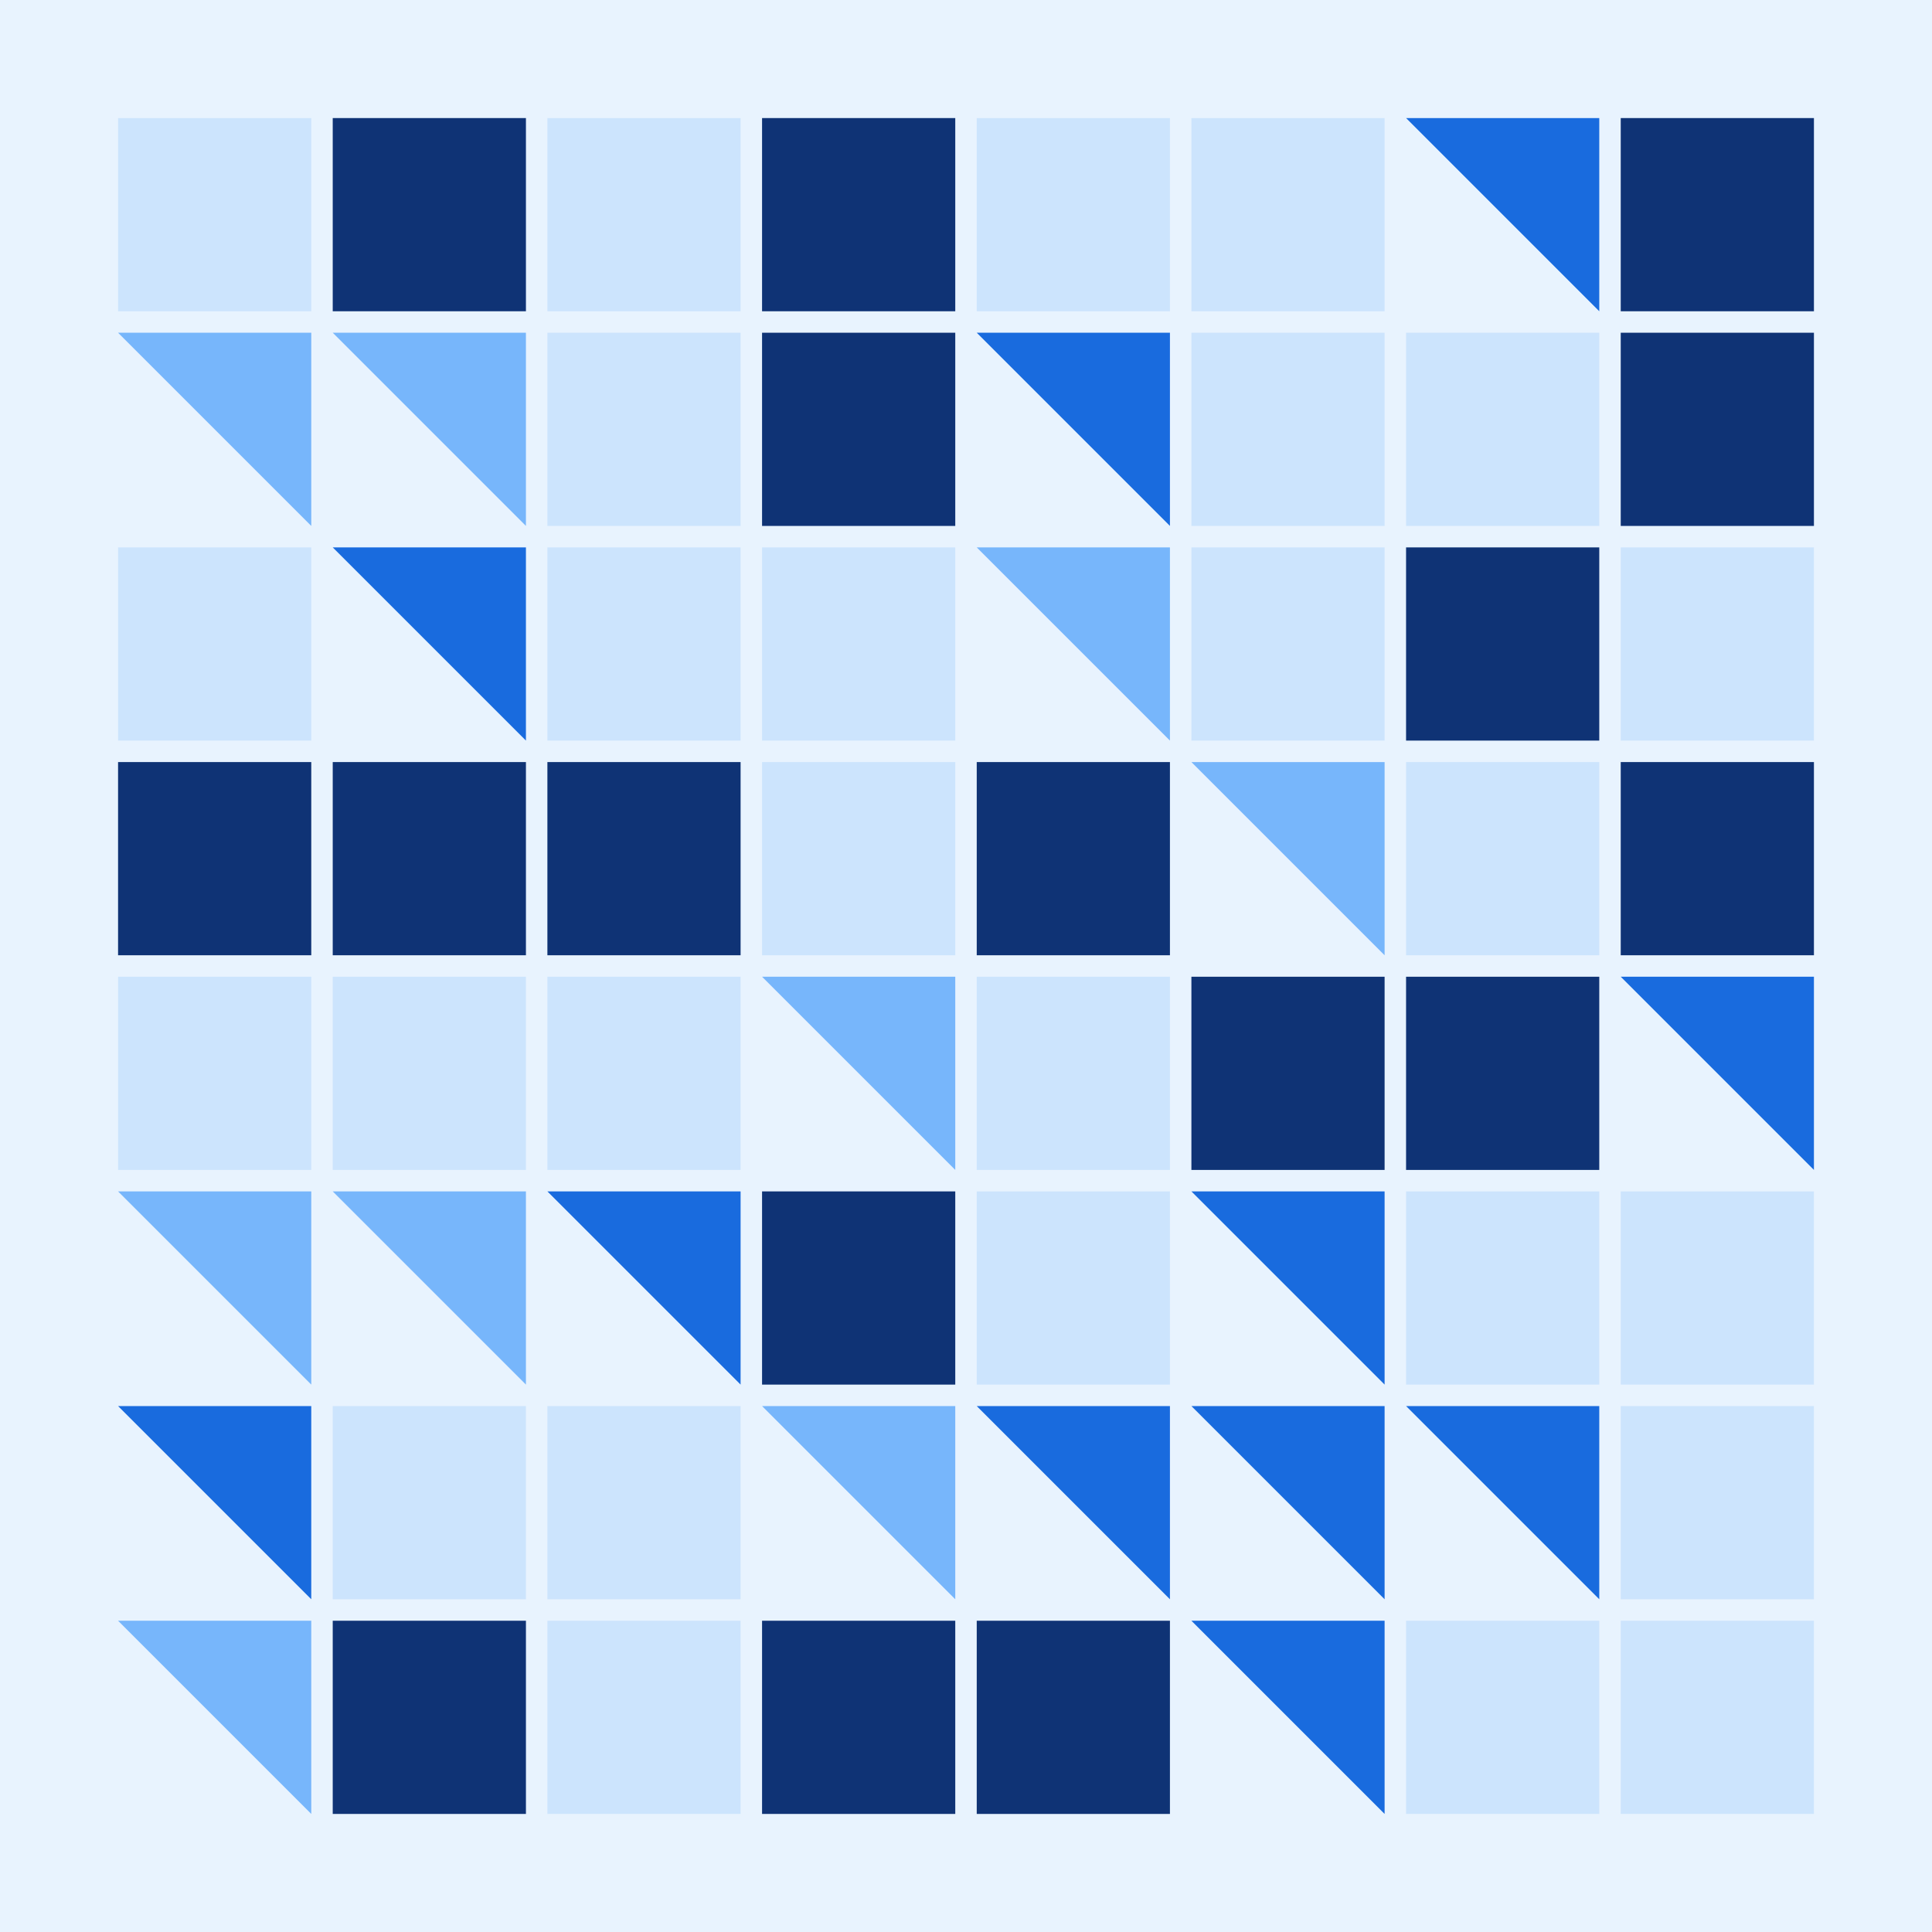<svg width="360" height="360" xmlns="http://www.w3.org/2000/svg"><defs><animate id="aa" begin="0s"/><rect id="l0" width="36" height="36" fill="#0f3375"></rect><rect id="d0" width="36" height="36" fill="#cce4fd"></rect></defs><rect width="100%" height="100%" fill="#e8f3fe" /><use href="#d0" x="22" y="22" /><g transform="translate(22,62)"><use href="#p0" /><polygon points="36,0 36,36 0,0" fill="#77b6fb"><animate attributeType="XML" attributeName="fill" values="#77b6fb;#cce4fd;#77b6fb;#77b6fb" dur="2.0s" repeatCount="indefinite"/></polygon></g><use href="#d0" x="22" y="102" /><use href="#l0" x="22" y="142" /><use href="#d0" x="22" y="182" /><g transform="translate(22,222)"><use href="#p0" /><polygon points="36,0 36,36 0,0" fill="#77b6fb"><animate attributeType="XML" attributeName="fill" values="#77b6fb;#cce4fd;#77b6fb;#77b6fb" dur="2.0s" repeatCount="indefinite"/></polygon></g><g transform="translate(22,262)"><use href="#b0" /><polygon points="36,0 36,36 0,0" fill="#196bde"><animate attributeType="XML" attributeName="fill" values="#196bde;#0f3375;#196bde;#196bde" dur="2.0s" repeatCount="indefinite"/></polygon></g><g transform="translate(22,302)"><use href="#p0" /><polygon points="36,0 36,36 0,0" fill="#77b6fb"><animate attributeType="XML" attributeName="fill" values="#77b6fb;#cce4fd;#77b6fb;#77b6fb" dur="2.0s" repeatCount="indefinite"/></polygon></g><use href="#l0" x="62" y="22" /><g transform="translate(62,62)"><use href="#p0" /><polygon points="36,0 36,36 0,0" fill="#77b6fb"><animate attributeType="XML" attributeName="fill" values="#77b6fb;#cce4fd;#77b6fb;#77b6fb" dur="2.1s" repeatCount="indefinite"/></polygon></g><g transform="translate(62,102)"><use href="#b0" /><polygon points="36,0 36,36 0,0" fill="#196bde"><animate attributeType="XML" attributeName="fill" values="#196bde;#0f3375;#196bde;#196bde" dur="2.2s" repeatCount="indefinite"/></polygon></g><use href="#l0" x="62" y="142" /><use href="#d0" x="62" y="182" /><g transform="translate(62,222)"><use href="#p0" /><polygon points="36,0 36,36 0,0" fill="#77b6fb"><animate attributeType="XML" attributeName="fill" values="#77b6fb;#cce4fd;#77b6fb;#77b6fb" dur="2.5s" repeatCount="indefinite"/></polygon></g><use href="#d0" x="62" y="262" /><use href="#l0" x="62" y="302" /><use href="#d0" x="102" y="22" /><use href="#d0" x="102" y="62" /><use href="#d0" x="102" y="102" /><use href="#l0" x="102" y="142" /><use href="#d0" x="102" y="182" /><g transform="translate(102,222)"><use href="#b0" /><polygon points="36,0 36,36 0,0" fill="#196bde"><animate attributeType="XML" attributeName="fill" values="#196bde;#0f3375;#196bde;#196bde" dur="2.0s" repeatCount="indefinite"/></polygon></g><use href="#d0" x="102" y="262" /><use href="#d0" x="102" y="302" /><use href="#l0" x="142" y="22" /><use href="#l0" x="142" y="62" /><use href="#d0" x="142" y="102" /><use href="#d0" x="142" y="142" /><g transform="translate(142,182)"><use href="#p0" /><polygon points="36,0 36,36 0,0" fill="#77b6fb"><animate attributeType="XML" attributeName="fill" values="#77b6fb;#cce4fd;#77b6fb;#77b6fb" dur="2.2s" repeatCount="indefinite"/></polygon></g><use href="#l0" x="142" y="222" /><g transform="translate(142,262)"><use href="#p0" /><polygon points="36,0 36,36 0,0" fill="#77b6fb"><animate attributeType="XML" attributeName="fill" values="#77b6fb;#cce4fd;#77b6fb;#77b6fb" dur="2.8s" repeatCount="indefinite"/></polygon></g><use href="#l0" x="142" y="302" /><use href="#d0" x="182" y="22" /><g transform="translate(182,62)"><use href="#b0" /><polygon points="36,0 36,36 0,0" fill="#196bde"><animate attributeType="XML" attributeName="fill" values="#196bde;#0f3375;#196bde;#196bde" dur="2.4s" repeatCount="indefinite"/></polygon></g><g transform="translate(182,102)"><use href="#p0" /><polygon points="36,0 36,36 0,0" fill="#77b6fb"><animate attributeType="XML" attributeName="fill" values="#77b6fb;#cce4fd;#77b6fb;#77b6fb" dur="2.8s" repeatCount="indefinite"/></polygon></g><use href="#l0" x="182" y="142" /><use href="#d0" x="182" y="182" /><use href="#d0" x="182" y="222" /><g transform="translate(182,262)"><use href="#b0" /><polygon points="36,0 36,36 0,0" fill="#196bde"><animate attributeType="XML" attributeName="fill" values="#196bde;#0f3375;#196bde;#196bde" dur="2.4s" repeatCount="indefinite"/></polygon></g><use href="#l0" x="182" y="302" /><use href="#d0" x="222" y="22" /><use href="#d0" x="222" y="62" /><use href="#d0" x="222" y="102" /><g transform="translate(222,142)"><use href="#p0" /><polygon points="36,0 36,36 0,0" fill="#77b6fb"><animate attributeType="XML" attributeName="fill" values="#77b6fb;#cce4fd;#77b6fb;#77b6fb" dur="2.5s" repeatCount="indefinite"/></polygon></g><use href="#l0" x="222" y="182" /><g transform="translate(222,222)"><use href="#b0" /><polygon points="36,0 36,36 0,0" fill="#196bde"><animate attributeType="XML" attributeName="fill" values="#196bde;#0f3375;#196bde;#196bde" dur="2.5s" repeatCount="indefinite"/></polygon></g><g transform="translate(222,262)"><use href="#b0" /><polygon points="36,0 36,36 0,0" fill="#196bde"><animate attributeType="XML" attributeName="fill" values="#196bde;#0f3375;#196bde;#196bde" dur="2.0s" repeatCount="indefinite"/></polygon></g><g transform="translate(222,302)"><use href="#b0" /><polygon points="36,0 36,36 0,0" fill="#196bde"><animate attributeType="XML" attributeName="fill" values="#196bde;#0f3375;#196bde;#196bde" dur="2.5s" repeatCount="indefinite"/></polygon></g><g transform="translate(262,22)"><use href="#b0" /><polygon points="36,0 36,36 0,0" fill="#196bde"><animate attributeType="XML" attributeName="fill" values="#196bde;#0f3375;#196bde;#196bde" dur="2.0s" repeatCount="indefinite"/></polygon></g><use href="#d0" x="262" y="62" /><use href="#l0" x="262" y="102" /><use href="#d0" x="262" y="142" /><use href="#l0" x="262" y="182" /><use href="#d0" x="262" y="222" /><g transform="translate(262,262)"><use href="#b0" /><polygon points="36,0 36,36 0,0" fill="#196bde"><animate attributeType="XML" attributeName="fill" values="#196bde;#0f3375;#196bde;#196bde" dur="2.6s" repeatCount="indefinite"/></polygon></g><use href="#d0" x="262" y="302" /><use href="#l0" x="302" y="22" /><use href="#l0" x="302" y="62" /><use href="#d0" x="302" y="102" /><use href="#l0" x="302" y="142" /><g transform="translate(302,182)"><use href="#b0" /><polygon points="36,0 36,36 0,0" fill="#196bde"><animate attributeType="XML" attributeName="fill" values="#196bde;#0f3375;#196bde;#196bde" dur="2.8s" repeatCount="indefinite"/></polygon></g><use href="#d0" x="302" y="222" /><use href="#d0" x="302" y="262" /><use href="#d0" x="302" y="302" /></svg>